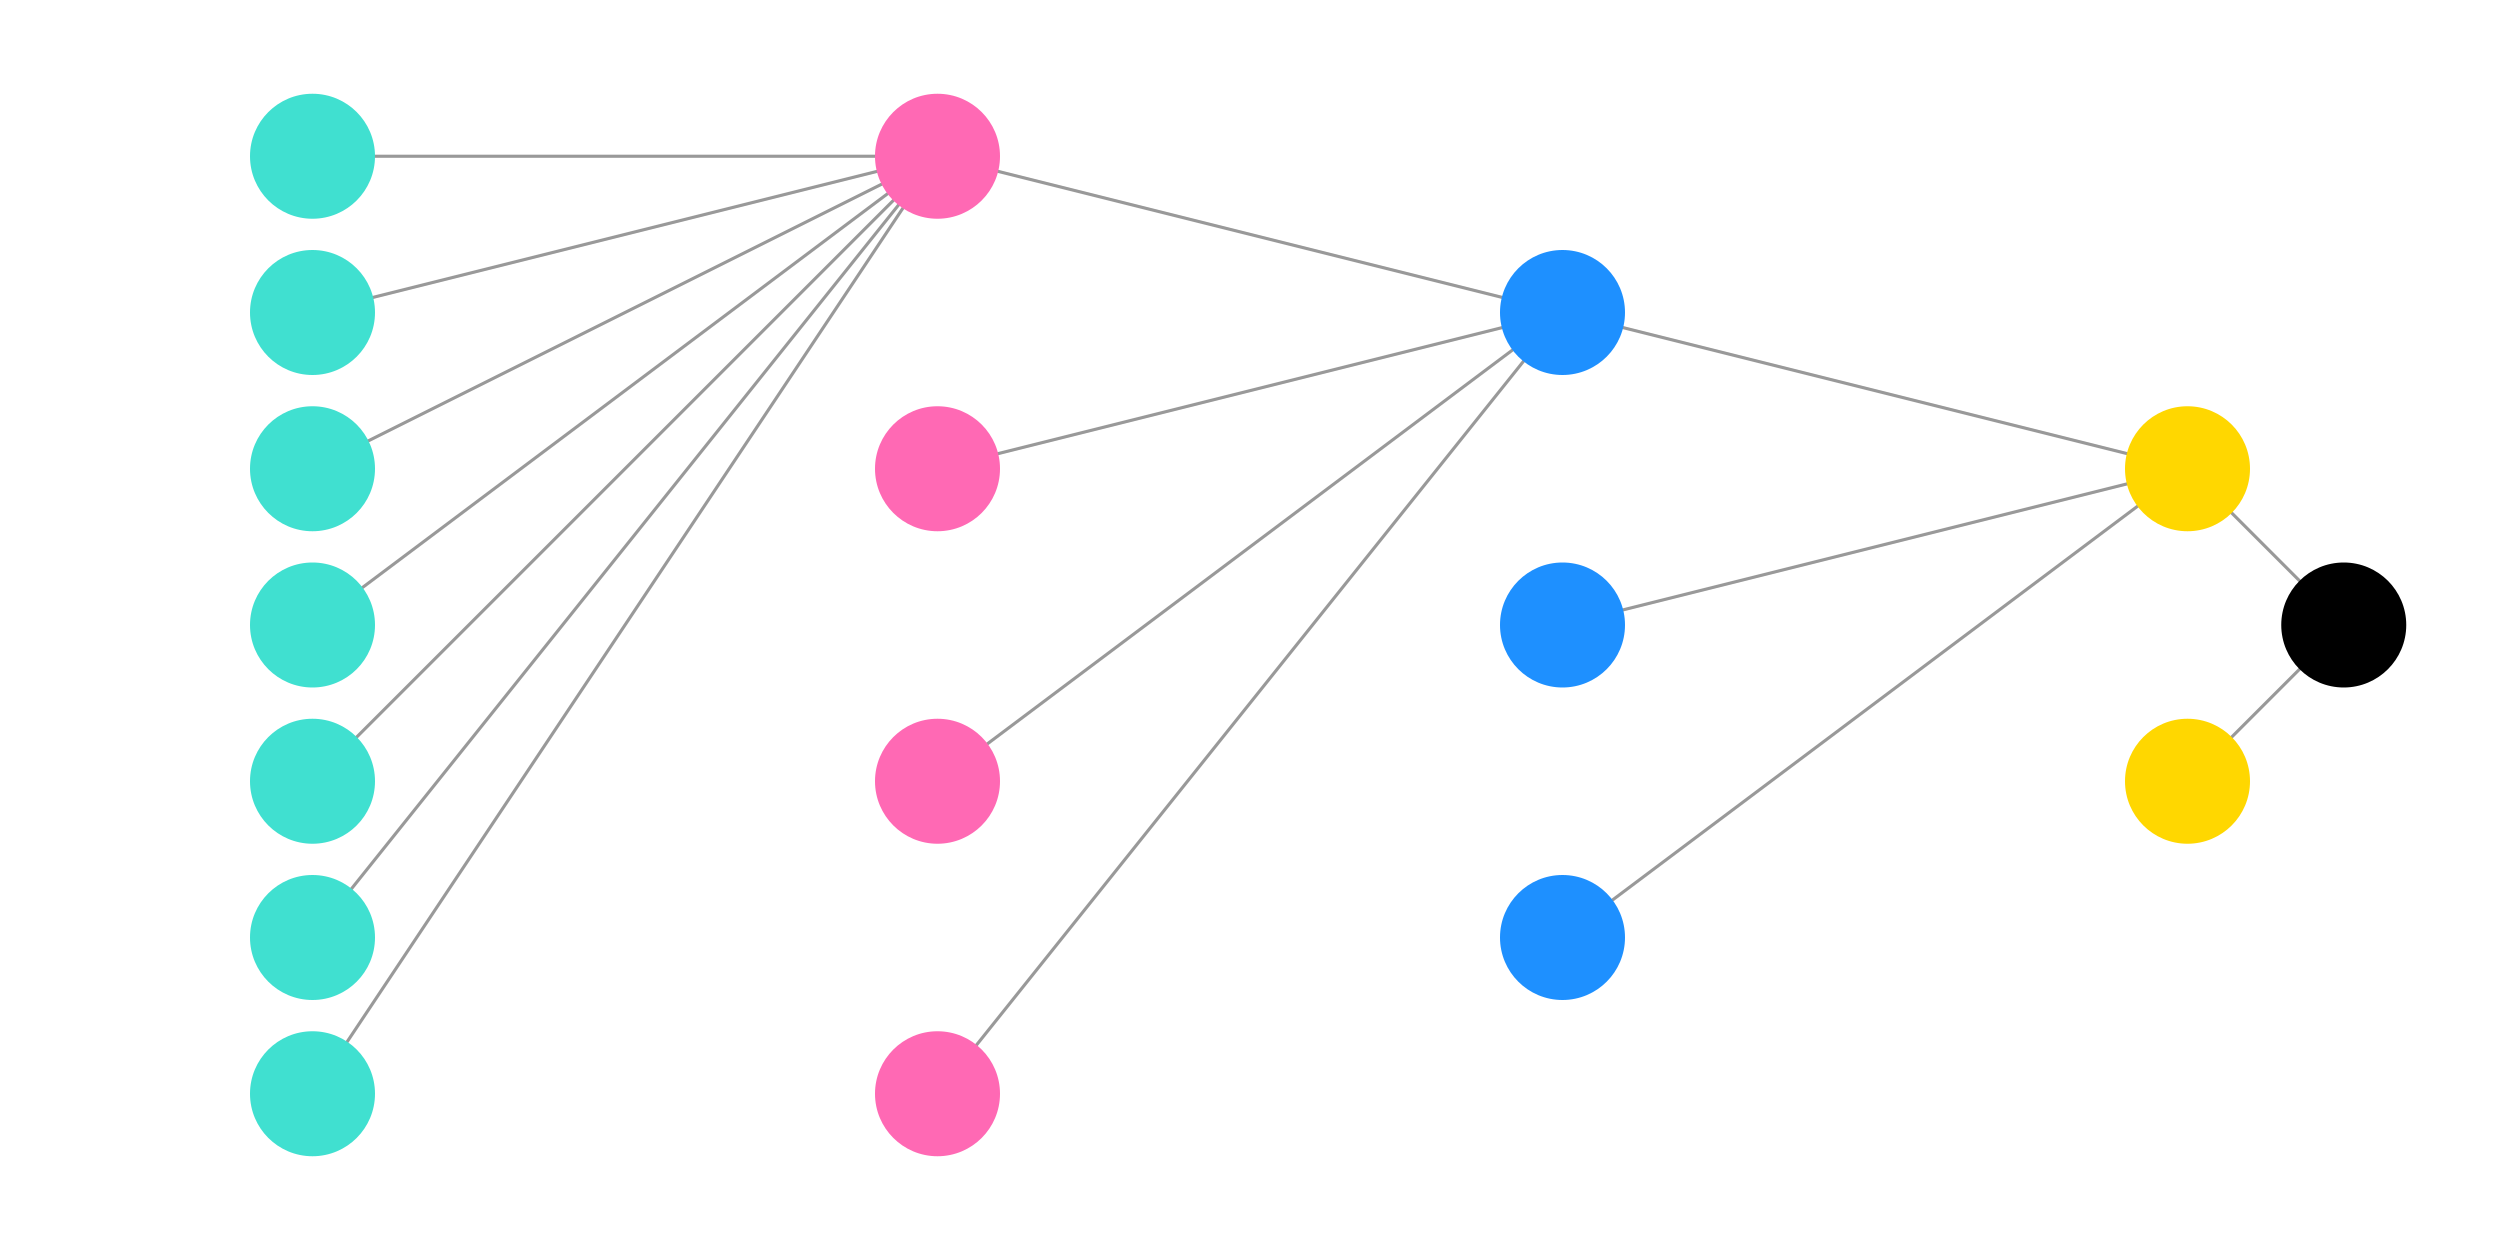 <svg xmlns="http://www.w3.org/2000/svg" viewBox="0 0 800 400">
  <style>
    .input-layer, .hidden-layer1, .hidden-layer2, .output-layer { animation: pulse 2s infinite; }
    .input-layer { animation-delay: 0s; }
    .hidden-layer1 { animation-delay: 0.5s; }
    .hidden-layer2 { animation-delay: 1s; }
    .output-layer { animation-delay: 1.5s; }
    @keyframes pulse { 0% { fill-opacity: 0.5; } 50% { fill-opacity: 1; } 100% { fill-opacity: 0.5; } }
    
    .arrow-end-1 {
      animation: moveArrowEnd1 8s infinite steps(4, end);
    }
    @keyframes moveArrowEnd1 {
      0%, 24.99% { transform: translateY(0); }
      25%, 49.99% { transform: translateY(100px); }
      50%, 74.99% { transform: translateY(200px); }
      75%, 99.99% { transform: translateY(300px); }
    }
    .arrow-end-2 {
      animation: moveArrowEnd2 6s infinite steps(3, end);
    }
    @keyframes moveArrowEnd2 {
      0%, 33.32% { transform: translateY(0); }
      33.33%, 66.65% { transform: translateY(100px); }
      66.66%, 99.99% { transform: translateY(200px); }
    }
    .arrow-end-3 {
      animation: moveArrowEnd3 4s infinite steps(2, end);
    }
    @keyframes moveArrowEnd3 {
      0%, 49.98% { transform: translateY(0); }
      49.99%, 99.99% { transform: translateY(100px); }
    }
    .ai-parameter {
      animation: changeColor 3s infinite;
    }
    @keyframes changeColor {
      0% { fill: #FF0000; }
      33% { fill: #00FF00; }
      66% { fill: #0000FF; }
      100% { fill: #FF0000; }
    }
  </style>
  
  <defs>
    <marker id="arrowhead" markerWidth="10" markerHeight="7" refX="0" refY="3.5" orient="auto">
      <polygon points="0 0, 10 3.5, 0 7" fill="#999" />
    </marker>
  </defs>
  
  <g stroke="#999" stroke-width="1">
    <!-- Input layer to hidden layer 1 -->
    <line x1="100" y1="50" x2="300" y2="50">
      <animate attributeName="y2" values="50;50;50;50;150;150;150;150;250;250;250;250;350;350;350;350;50;50;50;50" dur="8s" repeatCount="indefinite" />
    </line>
    <line x1="100" y1="100" x2="300" y2="50">
      <animate attributeName="y2" values="50;50;50;50;150;150;150;150;250;250;250;250;350;350;350;350;50;50;50;50" dur="8s" repeatCount="indefinite" />
    </line>
    <line x1="100" y1="150" x2="300" y2="50">
      <animate attributeName="y2" values="50;50;50;50;150;150;150;150;250;250;250;250;350;350;350;350;50;50;50;50" dur="8s" repeatCount="indefinite" />
    </line>
    <line x1="100" y1="200" x2="300" y2="50">
      <animate attributeName="y2" values="50;50;50;50;150;150;150;150;250;250;250;250;350;350;350;350;50;50;50;50" dur="8s" repeatCount="indefinite" />
    </line>
    <line x1="100" y1="250" x2="300" y2="50">
      <animate attributeName="y2" values="50;50;50;50;150;150;150;150;250;250;250;250;350;350;350;350;50;50;50;50" dur="8s" repeatCount="indefinite" />
    </line>
    <line x1="100" y1="300" x2="300" y2="50">
      <animate attributeName="y2" values="50;50;50;50;150;150;150;150;250;250;250;250;350;350;350;350;50;50;50;50" dur="8s" repeatCount="indefinite" />
    </line>
    <line x1="100" y1="350" x2="300" y2="50">
      <animate attributeName="y2" values="50;50;50;50;150;150;150;150;250;250;250;250;350;350;350;350;50;50;50;50" dur="8s" repeatCount="indefinite" />
    </line>
    
    <!-- Animated arrowheads for first layer -->
    <g class="arrow-end-1">
      <use href="#arrowhead" x="300" y="50" />
      <use href="#arrowhead" x="300" y="50" />
      <use href="#arrowhead" x="300" y="50" />
      <use href="#arrowhead" x="300" y="50" />
      <use href="#arrowhead" x="300" y="50" />
      <use href="#arrowhead" x="300" y="50" />
      <use href="#arrowhead" x="300" y="50" />
    </g>

    <!-- Hidden layer 1 to hidden layer 2 -->
    <line x1="300" y1="50" x2="500" y2="100">
      <animate attributeName="y2" values="100;100;100;200;200;200;300;300;300;100;100;100" dur="6s" repeatCount="indefinite" />
    </line>
    <line x1="300" y1="150" x2="500" y2="100">
      <animate attributeName="y2" values="100;100;100;200;200;200;300;300;300;100;100;100" dur="6s" repeatCount="indefinite" />
    </line>
    <line x1="300" y1="250" x2="500" y2="100">
      <animate attributeName="y2" values="100;100;100;200;200;200;300;300;300;100;100;100" dur="6s" repeatCount="indefinite" />
    </line>
    <line x1="300" y1="350" x2="500" y2="100">
      <animate attributeName="y2" values="100;100;100;200;200;200;300;300;300;100;100;100" dur="6s" repeatCount="indefinite" />
    </line>

    <!-- Animated arrowheads for second layer -->
    <g class="arrow-end-2">
      <use href="#arrowhead" x="500" y="100" />
      <use href="#arrowhead" x="500" y="100" />
      <use href="#arrowhead" x="500" y="100" />
    </g>

    <!-- Hidden layer 2 to output layer -->
    <line x1="500" y1="100" x2="700" y2="150">
      <animate attributeName="y2" values="150;150;250;250;150;150" dur="4s" repeatCount="indefinite" />
    </line>
    <line x1="500" y1="200" x2="700" y2="150">
      <animate attributeName="y2" values="150;150;250;250;150;150" dur="4s" repeatCount="indefinite" />
    </line>
    <line x1="500" y1="300" x2="700" y2="150">
      <animate attributeName="y2" values="150;150;250;250;150;150" dur="4s" repeatCount="indefinite" />
    </line>

    <!-- Animated arrowheads for output layer -->
    <g class="arrow-end-3">
      <use href="#arrowhead" x="700" y="150" />
      <use href="#arrowhead" x="700" y="150" />
      <use href="#arrowhead" x="700" y="150" />
    </g>

    <!-- Modified AI Parameter connections -->
    <line x1="700" y1="150" x2="750" y2="200" stroke="#999" stroke-width="1" marker-end="url(#arrowhead)" />
    <line x1="700" y1="250" x2="750" y2="200" stroke="#999" stroke-width="1" marker-end="url(#arrowhead)" />
  </g>

  <!-- Input layer -->
  <g class="input-layer" fill="#40E0D0">
    <circle cx="100" cy="50" r="20" />
    <circle cx="100" cy="100" r="20" />
    <circle cx="100" cy="150" r="20" />
    <circle cx="100" cy="200" r="20" />
    <circle cx="100" cy="250" r="20" />
    <circle cx="100" cy="300" r="20" />
    <circle cx="100" cy="350" r="20" />
  </g>

  <!-- Hidden layer 1 -->
  <g class="hidden-layer1" fill="#FF69B4">
    <circle cx="300" cy="50" r="20" />
    <circle cx="300" cy="150" r="20" />
    <circle cx="300" cy="250" r="20" />
    <circle cx="300" cy="350" r="20" />
  </g>

  <!-- Hidden layer 2 -->
  <g class="hidden-layer2" fill="#1E90FF">
    <circle cx="500" cy="100" r="20" />
    <circle cx="500" cy="200" r="20" />
    <circle cx="500" cy="300" r="20" />
  </g>

  <!-- Output layer -->
  <g class="output-layer" fill="#FFD700">
    <circle cx="700" cy="150" r="20" />
    <circle cx="700" cy="250" r="20" />
  </g>

  <!-- AI Parameter -->
  <circle class="ai-parameter" cx="750" cy="200" r="20" />
</svg>
